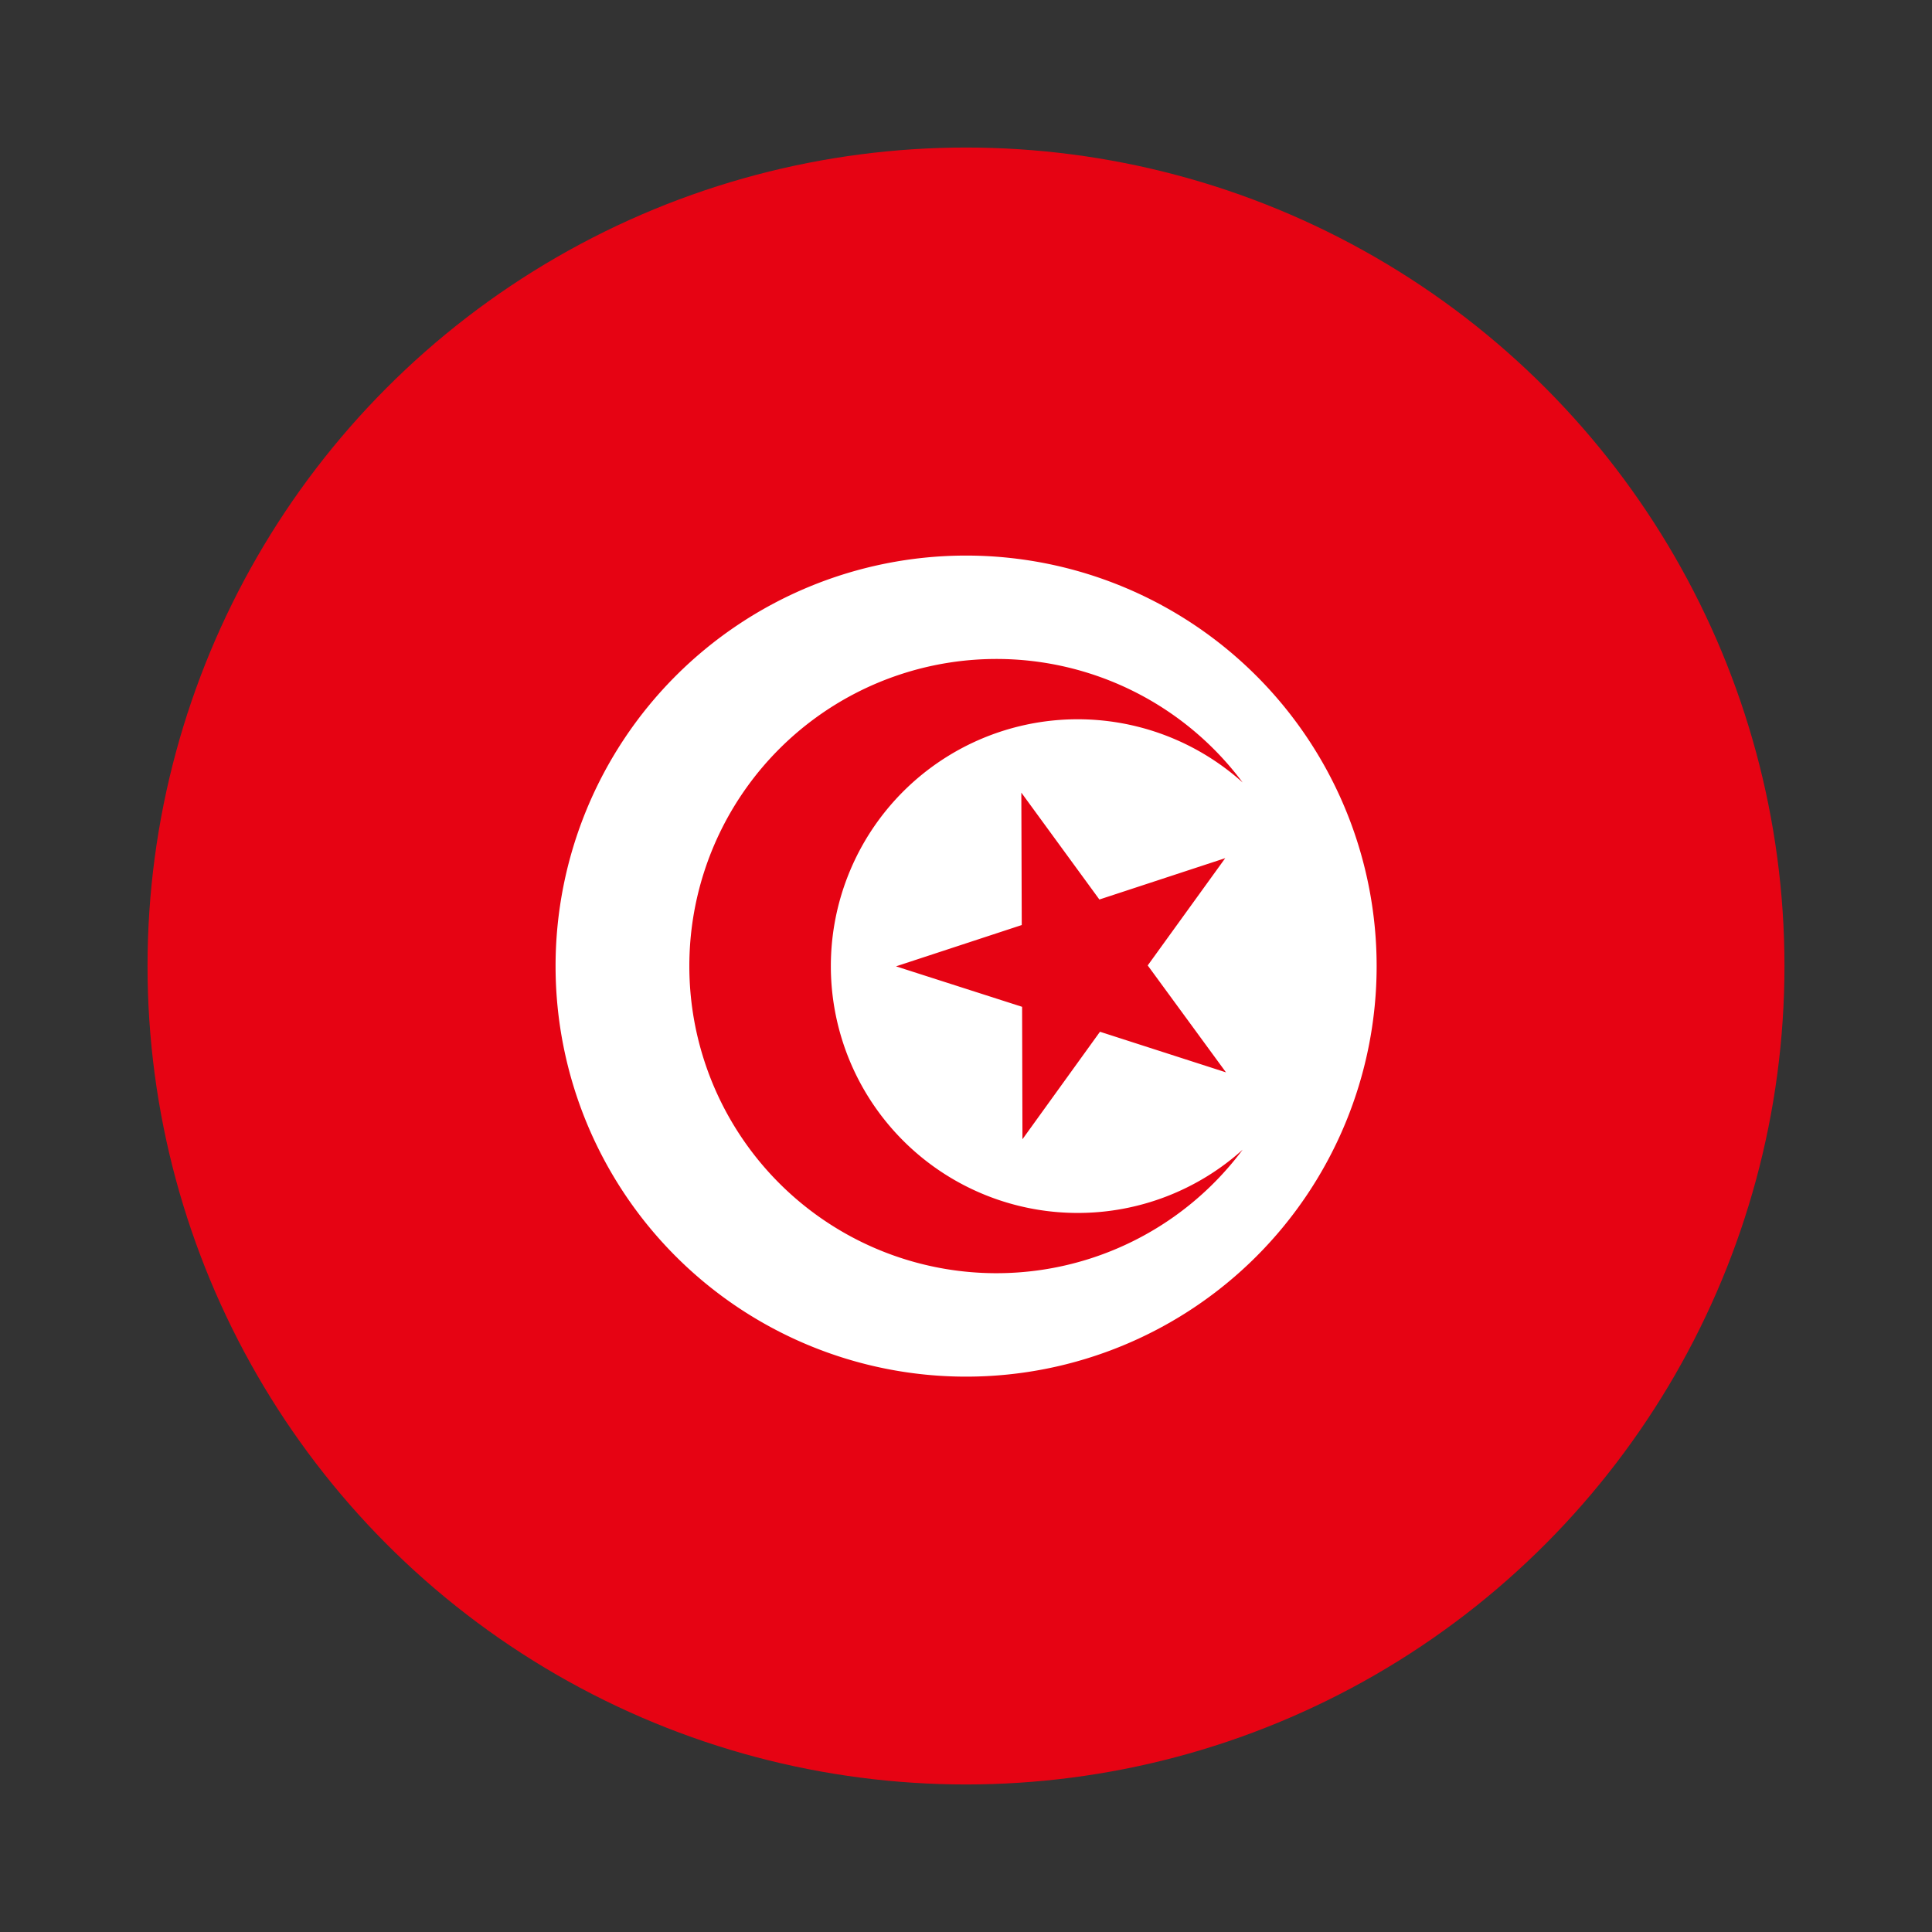 <svg xmlns="http://www.w3.org/2000/svg" viewBox="0 0 55 55"><rect x="0" y="0" width="55" height="55" fill="#333333" stroke="none"/><circle cx="27.5" cy="27.5" r="23.3" fill="#e60313"/><path d="M39.19 27.5A11.687 11.687 0 1 1 27.5 15.816 11.69 11.69 0 0 1 39.19 27.5z" fill="#fff"/><path d="M30.685 34.53a7.027 7.027 0 1 1 4.69-12.255 8.743 8.743 0 1 0 0 10.455 7.012 7.012 0 0 1-4.69 1.8zM29.074 22.563l2.223 3.044 3.583-1.177-2.207 3.054 2.228 3.044-3.587-1.156-2.207 3.06-.01-3.77-3.59-1.152 3.58-1.176-.012-3.77z" fill="#e60313"/></svg>